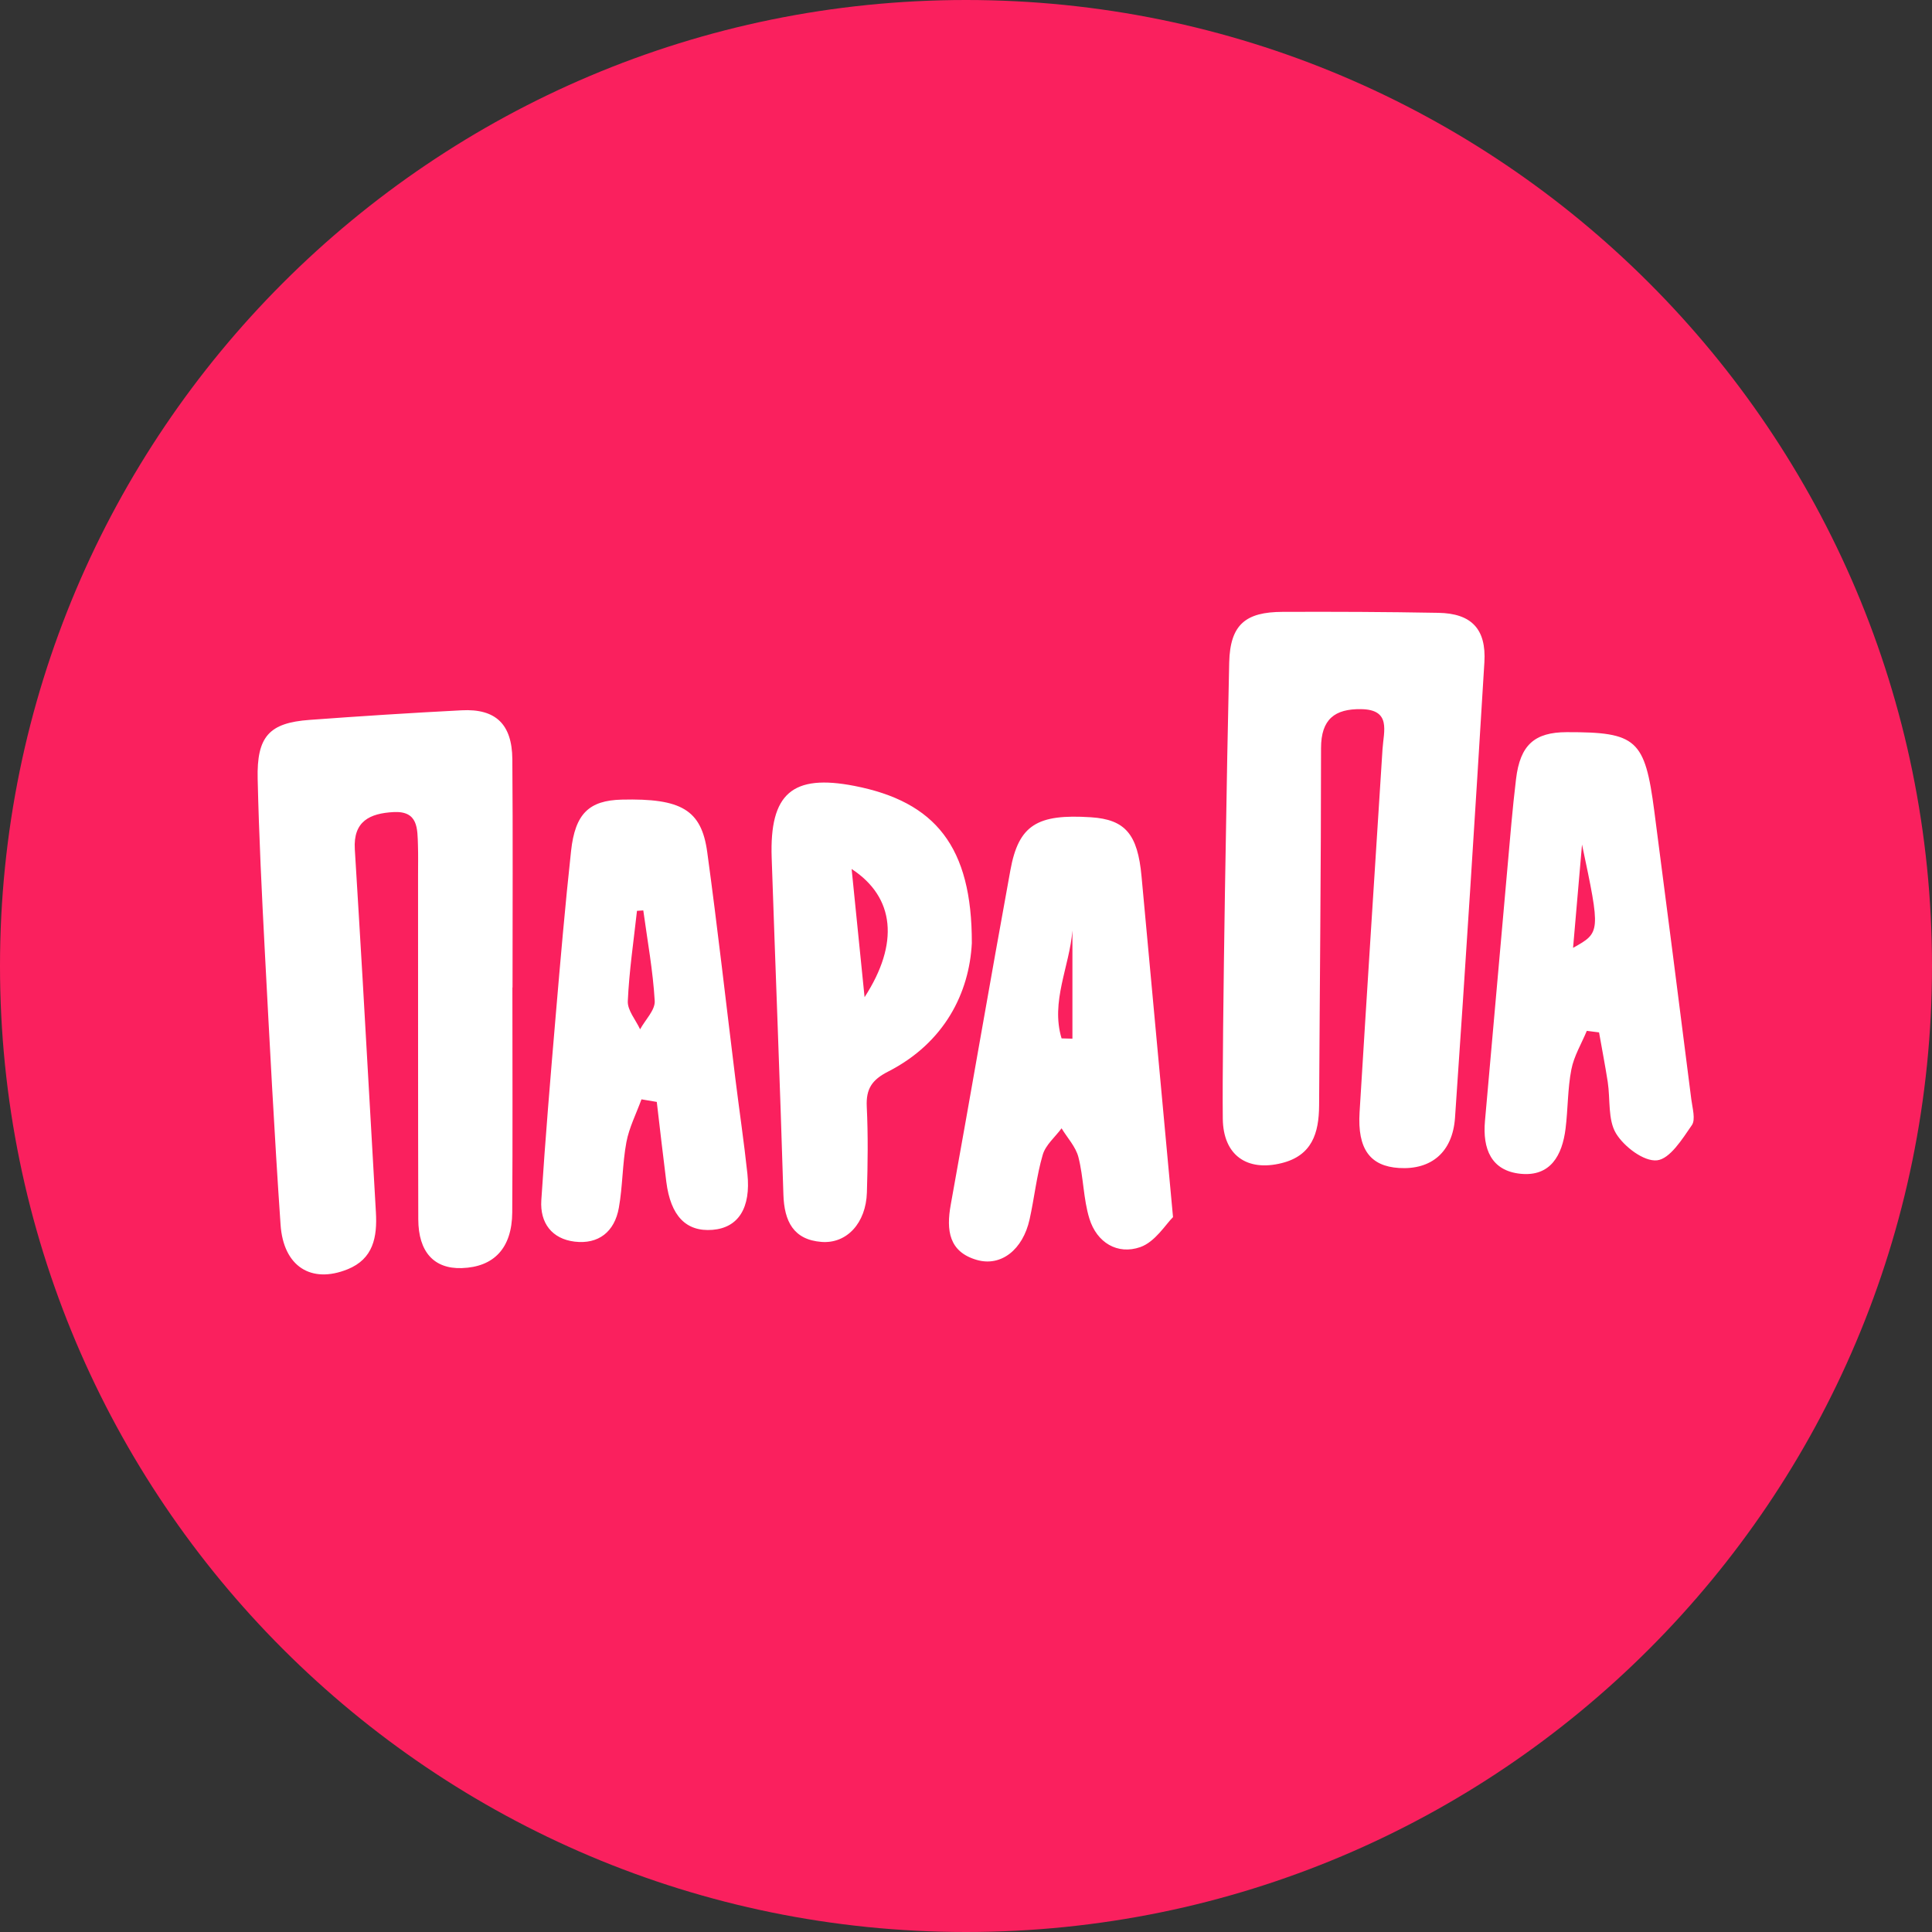 <svg width="60" height="60" xmlns="http://www.w3.org/2000/svg" xmlns:xlink="http://www.w3.org/1999/xlink"><rect width="100%" height="100%" fill="#333333" stroke="none"/><defs><path d="M30 60c16.569 0 30-13.431 30-30C60 13.431 46.569 0 30 0 13.431 0 0 13.431 0 30c0 16.569 13.431 30 30 30z" id="a"/></defs><g fill="none" fill-rule="evenodd"><mask id="b" fill="#fff"><use xlink:href="#a"/></mask><use fill="#FA205E" xlink:href="#a"/><g mask="url(#b)" fill="#FFF"><path d="M38.174 20.573c.029-1.181.513-1.568 1.658-1.571 1.613-.006 3.225 0 4.837.03 1.025.017 1.493.5 1.43 1.536-.287 4.715-.587 9.43-.912 14.142-.075 1.079-.743 1.625-1.74 1.563-.898-.056-1.294-.591-1.224-1.73.23-3.758.473-7.515.712-11.273.036-.564.281-1.236-.67-1.247-.808-.01-1.239.307-1.239 1.214 0 3.699-.04 7.397-.06 11.096-.005.862-.224 1.555-1.161 1.788-1.08.27-1.816-.244-1.83-1.375-.029-2.26.139-11.71.199-14.173M15.913 30.667c0 2.329.01 4.658-.005 6.987-.008 1.106-.567 1.695-1.568 1.728-.859.028-1.347-.5-1.35-1.515-.009-3.562-.005-7.124-.007-10.686 0-.308.007-.616-.003-.924-.018-.522.012-1.08-.762-1.037-.728.04-1.252.28-1.199 1.155.083 1.366.167 2.733.246 4.1.138 2.391.271 4.783.409 7.175.044.768-.08 1.448-.883 1.77-1.125.453-1.989-.085-2.078-1.386-.195-2.834-.34-5.672-.49-8.509-.093-1.777-.18-3.555-.221-5.334-.031-1.321.358-1.743 1.612-1.834 1.573-.116 3.147-.217 4.723-.298 1.054-.055 1.565.429 1.574 1.518.019 2.363.006 4.727.006 7.09h-.004M32.968 32.248l.337.009v-3.359c-.09 1.119-.682 2.208-.337 3.35m3.46 5.552c-.22.214-.552.768-1.016.93-.704.246-1.35-.135-1.581-.888-.188-.611-.18-1.283-.34-1.906-.083-.323-.343-.598-.523-.895-.201.272-.496.516-.585.822-.191.651-.26 1.339-.408 2.005-.208.94-.884 1.478-1.64 1.26-.865-.25-.953-.918-.809-1.714.626-3.461 1.22-6.928 1.852-10.388.256-1.404.828-1.754 2.503-1.645 1.062.07 1.45.522 1.57 1.833.315 3.403.63 6.807.978 10.586M49.131 26.228l-.278 3.208c.855-.477.855-.477.278-3.208zm.149 5.786c-.166.4-.4.784-.48 1.2-.117.6-.104 1.225-.18 1.836-.103.832-.47 1.496-1.397 1.403-.915-.092-1.183-.777-1.106-1.64.234-2.621.463-5.243.698-7.864.082-.92.156-1.84.267-2.756.127-1.058.574-1.453 1.575-1.455 2.17-.004 2.427.22 2.719 2.455.39 2.982.77 5.965 1.149 8.948.034.27.139.626.017.802-.298.433-.682 1.05-1.083 1.092-.406.043-1.02-.421-1.272-.835-.257-.424-.175-1.058-.257-1.598-.08-.515-.18-1.026-.27-1.54l-.38-.048zM19.978 28.274l-.196.013c-.103.935-.243 1.868-.285 2.805-.013.285.247.582.382.874.16-.294.47-.597.454-.88-.055-.942-.227-1.875-.355-2.812m-.057 5.868c-.16.442-.382.873-.468 1.33-.125.67-.114 1.366-.234 2.037-.133.747-.633 1.14-1.374 1.051-.702-.085-1.08-.578-1.034-1.286.124-1.913.284-3.824.447-5.734.145-1.706.292-3.412.477-5.113.126-1.162.563-1.569 1.574-1.594 1.845-.044 2.475.311 2.655 1.632.32 2.34.583 4.687.873 7.031.122.985.268 1.967.374 2.954.113 1.066-.284 1.68-1.084 1.744-.818.065-1.3-.43-1.434-1.491-.105-.827-.198-1.654-.296-2.482l-.476-.08M26.448 26.987l.402 3.981c1.078-1.662.946-3.1-.402-3.981m3.733 2.304c-.078 1.53-.838 3.088-2.6 3.988-.496.253-.69.53-.663 1.089.043.887.031 1.779.004 2.668-.029.942-.62 1.593-1.408 1.533-.872-.067-1.16-.639-1.185-1.476-.106-3.486-.246-6.97-.364-10.456-.068-1.995.643-2.605 2.57-2.23 2.512.49 3.654 1.887 3.646 4.884"/></g></g></svg>